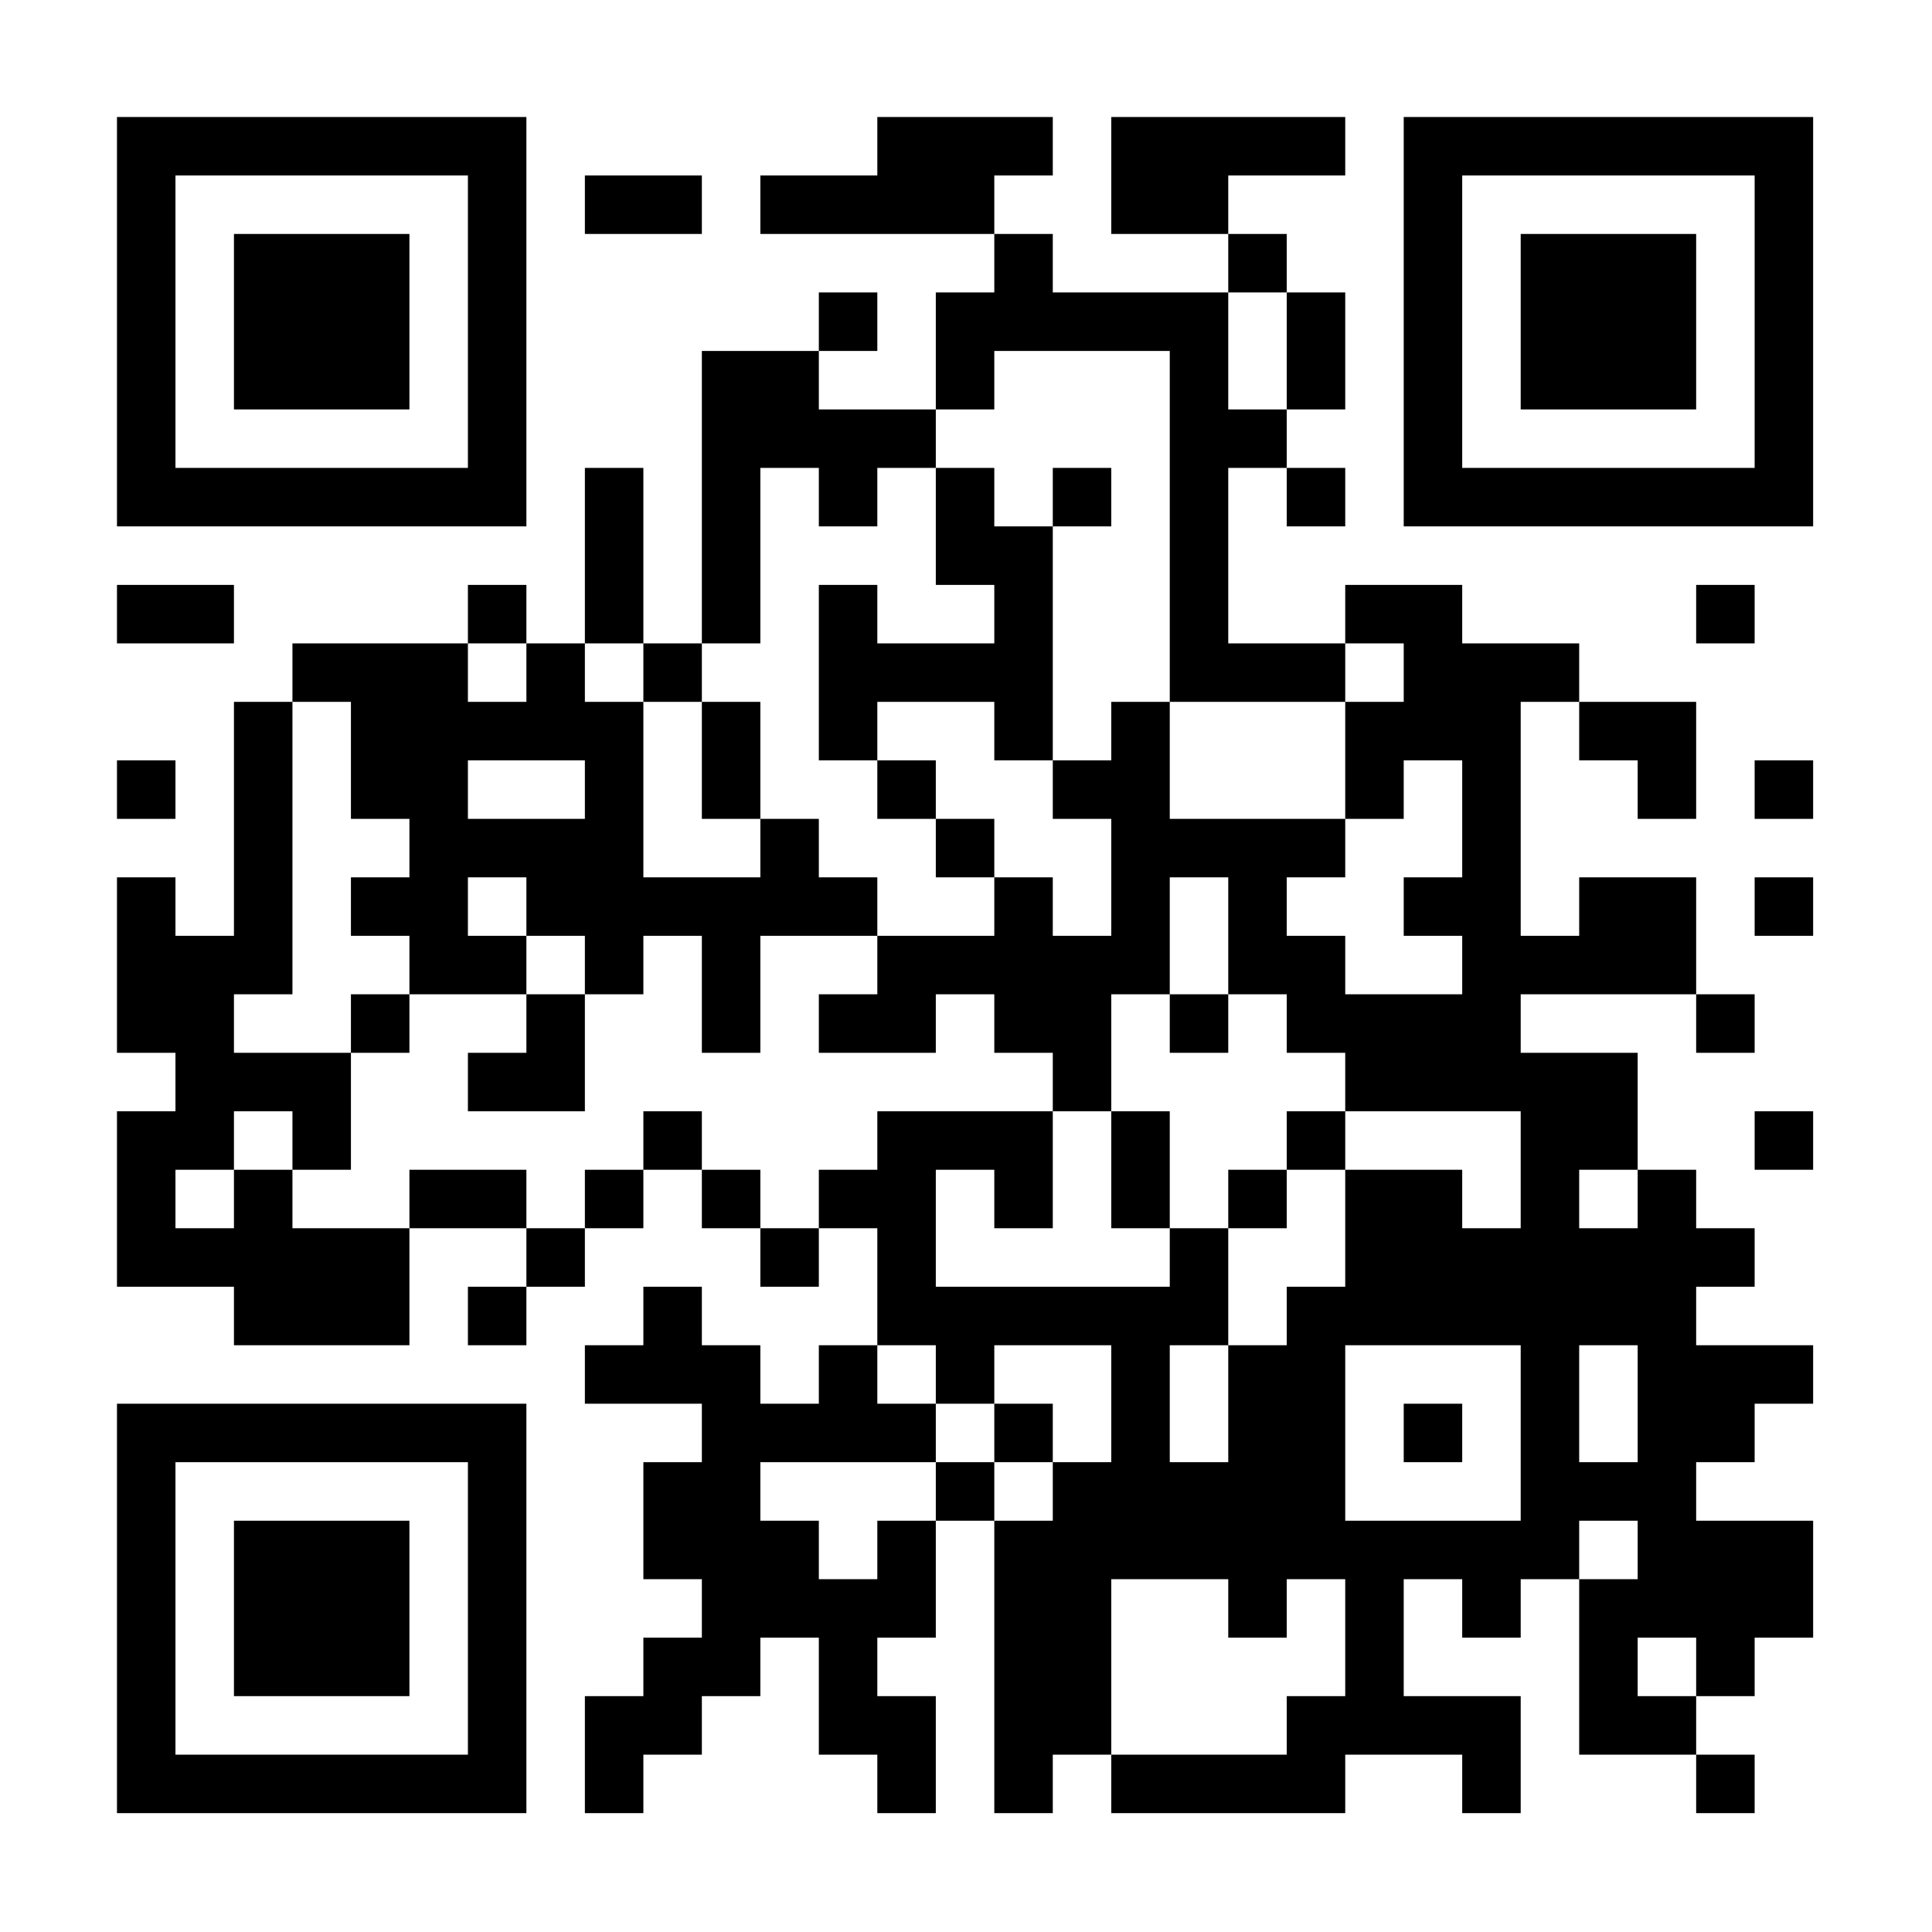 <svg xmlns="http://www.w3.org/2000/svg" width="1024" height="1024"><defs><clipPath id="a"><path d="M62 310h31v31H62zM62 403h31v31H62zM62 465h31v31H62zM62 496h31v31H62zM62 527h31v31H62zM62 589h31v31H62zM62 620h31v31H62zM62 651h31v31H62zM93 310h31v31H93zM93 496h31v31H93zM93 527h31v31H93zM93 558h31v31H93zM93 589h31v31H93zM93 651h31v31H93zM124 372h31v31h-31zM124 403h31v31h-31zM124 434h31v31h-31zM124 465h31v31h-31zM124 496h31v31h-31zM124 558h31v31h-31zM124 620h31v31h-31zM124 651h31v31h-31zM124 682h31v31h-31zM155 341h31v31h-31zM155 558h31v31h-31zM155 589h31v31h-31zM155 651h31v31h-31zM155 682h31v31h-31zM186 341h31v31h-31zM186 372h31v31h-31zM186 403h31v31h-31zM186 465h31v31h-31zM186 527h31v31h-31zM186 651h31v31h-31zM186 682h31v31h-31zM217 341h31v31h-31zM217 372h31v31h-31zM217 403h31v31h-31zM217 434h31v31h-31zM217 465h31v31h-31zM217 496h31v31h-31zM217 620h31v31h-31zM248 310h31v31h-31zM248 372h31v31h-31zM248 434h31v31h-31zM248 496h31v31h-31zM248 558h31v31h-31zM248 620h31v31h-31zM248 682h31v31h-31zM279 341h31v31h-31zM279 372h31v31h-31zM279 434h31v31h-31zM279 465h31v31h-31zM279 527h31v31h-31zM279 558h31v31h-31zM279 651h31v31h-31zM310 93h31v31h-31zM310 248h31v31h-31zM310 279h31v31h-31zM310 310h31v31h-31zM310 372h31v31h-31zM310 403h31v31h-31zM310 434h31v31h-31zM310 465h31v31h-31zM310 496h31v31h-31zM310 620h31v31h-31zM310 713h31v31h-31zM310 899h31v31h-31zM310 930h31v31h-31zM341 93h31v31h-31zM341 341h31v31h-31zM341 465h31v31h-31zM341 589h31v31h-31zM341 682h31v31h-31zM341 713h31v31h-31zM341 775h31v31h-31zM341 806h31v31h-31zM341 868h31v31h-31zM341 899h31v31h-31zM372 186h31v31h-31zM372 217h31v31h-31zM372 248h31v31h-31zM372 279h31v31h-31zM372 310h31v31h-31zM372 372h31v31h-31zM372 403h31v31h-31zM372 465h31v31h-31zM372 496h31v31h-31zM372 527h31v31h-31zM372 620h31v31h-31zM372 713h31v31h-31zM372 744h31v31h-31zM372 775h31v31h-31zM372 806h31v31h-31zM372 837h31v31h-31zM372 868h31v31h-31zM403 93h31v31h-31zM403 186h31v31h-31zM403 217h31v31h-31zM403 434h31v31h-31zM403 465h31v31h-31zM403 651h31v31h-31zM403 744h31v31h-31zM403 806h31v31h-31zM403 837h31v31h-31zM434 93h31v31h-31zM434 155h31v31h-31zM434 217h31v31h-31zM434 248h31v31h-31zM434 310h31v31h-31zM434 341h31v31h-31zM434 372h31v31h-31zM434 465h31v31h-31zM434 527h31v31h-31zM434 620h31v31h-31zM434 713h31v31h-31zM434 744h31v31h-31zM434 837h31v31h-31zM434 868h31v31h-31zM434 899h31v31h-31zM465 62h31v31h-31zM465 93h31v31h-31zM465 217h31v31h-31zM465 341h31v31h-31zM465 403h31v31h-31zM465 496h31v31h-31zM465 527h31v31h-31zM465 589h31v31h-31zM465 620h31v31h-31zM465 651h31v31h-31zM465 682h31v31h-31zM465 744h31v31h-31zM465 806h31v31h-31zM465 837h31v31h-31zM465 899h31v31h-31zM465 930h31v31h-31zM496 62h31v31h-31zM496 93h31v31h-31zM496 155h31v31h-31zM496 186h31v31h-31zM496 248h31v31h-31zM496 279h31v31h-31zM496 341h31v31h-31zM496 434h31v31h-31zM496 496h31v31h-31zM496 589h31v31h-31zM496 682h31v31h-31zM496 713h31v31h-31zM496 775h31v31h-31zM527 62h31v31h-31zM527 124h31v31h-31zM527 155h31v31h-31zM527 279h31v31h-31zM527 310h31v31h-31zM527 341h31v31h-31zM527 372h31v31h-31zM527 465h31v31h-31zM527 496h31v31h-31zM527 527h31v31h-31zM527 589h31v31h-31zM527 620h31v31h-31zM527 682h31v31h-31zM527 744h31v31h-31zM527 806h31v31h-31zM527 837h31v31h-31zM527 868h31v31h-31zM527 899h31v31h-31zM527 930h31v31h-31zM558 155h31v31h-31zM558 248h31v31h-31zM558 403h31v31h-31zM558 496h31v31h-31zM558 527h31v31h-31zM558 558h31v31h-31zM558 682h31v31h-31zM558 775h31v31h-31zM558 806h31v31h-31zM558 837h31v31h-31zM558 868h31v31h-31zM558 899h31v31h-31zM589 62h31v31h-31zM589 93h31v31h-31zM589 155h31v31h-31zM589 372h31v31h-31zM589 403h31v31h-31zM589 434h31v31h-31zM589 465h31v31h-31zM589 496h31v31h-31zM589 589h31v31h-31zM589 620h31v31h-31zM589 682h31v31h-31zM589 713h31v31h-31zM589 744h31v31h-31zM589 775h31v31h-31zM589 806h31v31h-31zM589 930h31v31h-31zM620 62h31v31h-31zM620 93h31v31h-31zM620 155h31v31h-31zM620 186h31v31h-31zM620 217h31v31h-31zM620 248h31v31h-31zM620 279h31v31h-31zM620 310h31v31h-31zM620 341h31v31h-31zM620 434h31v31h-31zM620 527h31v31h-31zM620 651h31v31h-31zM620 682h31v31h-31zM620 775h31v31h-31zM620 806h31v31h-31zM620 930h31v31h-31zM651 62h31v31h-31zM651 124h31v31h-31zM651 217h31v31h-31zM651 341h31v31h-31zM651 434h31v31h-31zM651 465h31v31h-31zM651 496h31v31h-31zM651 620h31v31h-31zM651 713h31v31h-31zM651 744h31v31h-31zM651 775h31v31h-31zM651 806h31v31h-31zM651 837h31v31h-31zM651 930h31v31h-31zM682 62h31v31h-31zM682 155h31v31h-31zM682 186h31v31h-31zM682 248h31v31h-31zM682 341h31v31h-31zM682 434h31v31h-31zM682 496h31v31h-31zM682 527h31v31h-31zM682 589h31v31h-31zM682 682h31v31h-31zM682 713h31v31h-31zM682 744h31v31h-31zM682 775h31v31h-31zM682 806h31v31h-31zM682 899h31v31h-31zM682 930h31v31h-31zM713 310h31v31h-31zM713 372h31v31h-31zM713 403h31v31h-31zM713 527h31v31h-31zM713 558h31v31h-31zM713 620h31v31h-31zM713 651h31v31h-31zM713 682h31v31h-31zM713 806h31v31h-31zM713 837h31v31h-31zM713 868h31v31h-31zM713 899h31v31h-31zM744 310h31v31h-31zM744 341h31v31h-31zM744 372h31v31h-31zM744 465h31v31h-31zM744 527h31v31h-31zM744 558h31v31h-31zM744 620h31v31h-31zM744 651h31v31h-31zM744 682h31v31h-31zM744 744h31v31h-31zM744 806h31v31h-31zM744 899h31v31h-31zM775 341h31v31h-31zM775 372h31v31h-31zM775 403h31v31h-31zM775 434h31v31h-31zM775 465h31v31h-31zM775 496h31v31h-31zM775 527h31v31h-31zM775 558h31v31h-31zM775 651h31v31h-31zM775 682h31v31h-31zM775 806h31v31h-31zM775 837h31v31h-31zM775 899h31v31h-31zM775 930h31v31h-31zM806 341h31v31h-31zM806 496h31v31h-31zM806 558h31v31h-31zM806 589h31v31h-31zM806 620h31v31h-31zM806 651h31v31h-31zM806 682h31v31h-31zM806 713h31v31h-31zM806 744h31v31h-31zM806 775h31v31h-31zM806 806h31v31h-31zM837 372h31v31h-31zM837 465h31v31h-31zM837 496h31v31h-31zM837 558h31v31h-31zM837 589h31v31h-31zM837 651h31v31h-31zM837 682h31v31h-31zM837 775h31v31h-31zM837 837h31v31h-31zM837 868h31v31h-31zM837 899h31v31h-31zM868 372h31v31h-31zM868 403h31v31h-31zM868 465h31v31h-31zM868 496h31v31h-31zM868 620h31v31h-31zM868 651h31v31h-31zM868 682h31v31h-31zM868 713h31v31h-31zM868 744h31v31h-31zM868 775h31v31h-31zM868 806h31v31h-31zM868 837h31v31h-31zM868 899h31v31h-31zM899 310h31v31h-31zM899 527h31v31h-31zM899 651h31v31h-31zM899 713h31v31h-31zM899 744h31v31h-31zM899 806h31v31h-31zM899 837h31v31h-31zM899 868h31v31h-31zM899 930h31v31h-31zM930 403h31v31h-31zM930 465h31v31h-31zM930 589h31v31h-31zM930 713h31v31h-31zM930 806h31v31h-31zM930 837h31v31h-31z"/></clipPath><clipPath id="b"><path d="M62 62h31v31H62zM62 93h31v31H62zM62 124h31v31H62zM62 155h31v31H62zM62 186h31v31H62zM62 217h31v31H62zM62 248h31v31H62zM93 62h31v31H93zM93 248h31v31H93zM124 62h31v31h-31zM124 248h31v31h-31zM155 62h31v31h-31zM155 248h31v31h-31zM186 62h31v31h-31zM186 248h31v31h-31zM217 62h31v31h-31zM217 248h31v31h-31zM248 62h31v31h-31zM248 93h31v31h-31zM248 124h31v31h-31zM248 155h31v31h-31zM248 186h31v31h-31zM248 217h31v31h-31zM248 248h31v31h-31z"/></clipPath><clipPath id="c"><path d="M124 124h31v31h-31zM124 155h31v31h-31zM124 186h31v31h-31zM155 124h31v31h-31zM155 155h31v31h-31zM155 186h31v31h-31zM186 124h31v31h-31zM186 155h31v31h-31zM186 186h31v31h-31z"/></clipPath><clipPath id="d"><path d="M744 62h31v31h-31zM744 93h31v31h-31zM744 124h31v31h-31zM744 155h31v31h-31zM744 186h31v31h-31zM744 217h31v31h-31zM744 248h31v31h-31zM775 62h31v31h-31zM775 248h31v31h-31zM806 62h31v31h-31zM806 248h31v31h-31zM837 62h31v31h-31zM837 248h31v31h-31zM868 62h31v31h-31zM868 248h31v31h-31zM899 62h31v31h-31zM899 248h31v31h-31zM930 62h31v31h-31zM930 93h31v31h-31zM930 124h31v31h-31zM930 155h31v31h-31zM930 186h31v31h-31zM930 217h31v31h-31zM930 248h31v31h-31z"/></clipPath><clipPath id="e"><path d="M806 124h31v31h-31zM806 155h31v31h-31zM806 186h31v31h-31zM837 124h31v31h-31zM837 155h31v31h-31zM837 186h31v31h-31zM868 124h31v31h-31zM868 155h31v31h-31zM868 186h31v31h-31z"/></clipPath><clipPath id="f"><path d="M62 744h31v31H62zM62 775h31v31H62zM62 806h31v31H62zM62 837h31v31H62zM62 868h31v31H62zM62 899h31v31H62zM62 930h31v31H62zM93 744h31v31H93zM93 930h31v31H93zM124 744h31v31h-31zM124 930h31v31h-31zM155 744h31v31h-31zM155 930h31v31h-31zM186 744h31v31h-31zM186 930h31v31h-31zM217 744h31v31h-31zM217 930h31v31h-31zM248 744h31v31h-31zM248 775h31v31h-31zM248 806h31v31h-31zM248 837h31v31h-31zM248 868h31v31h-31zM248 899h31v31h-31zM248 930h31v31h-31z"/></clipPath><clipPath id="g"><path d="M124 806h31v31h-31zM124 837h31v31h-31zM124 868h31v31h-31zM155 806h31v31h-31zM155 837h31v31h-31zM155 868h31v31h-31zM186 806h31v31h-31zM186 837h31v31h-31zM186 868h31v31h-31z"/></clipPath></defs><path fill="#fff" d="M0 0h1024v1024H0z"/><path d="M62 62h899v899H62z" clip-path="url('#a')"/><path d="M62 62h217v217H62z" clip-path="url('#b')"/><path d="M124 124h93v93h-93z" clip-path="url('#c')"/><path d="M744 62h217v217H744z" clip-path="url('#d')"/><path d="M806 124h93v93h-93z" clip-path="url('#e')"/><path d="M62 744h217v217H62z" clip-path="url('#f')"/><path d="M124 806h93v93h-93z" clip-path="url('#g')"/></svg>